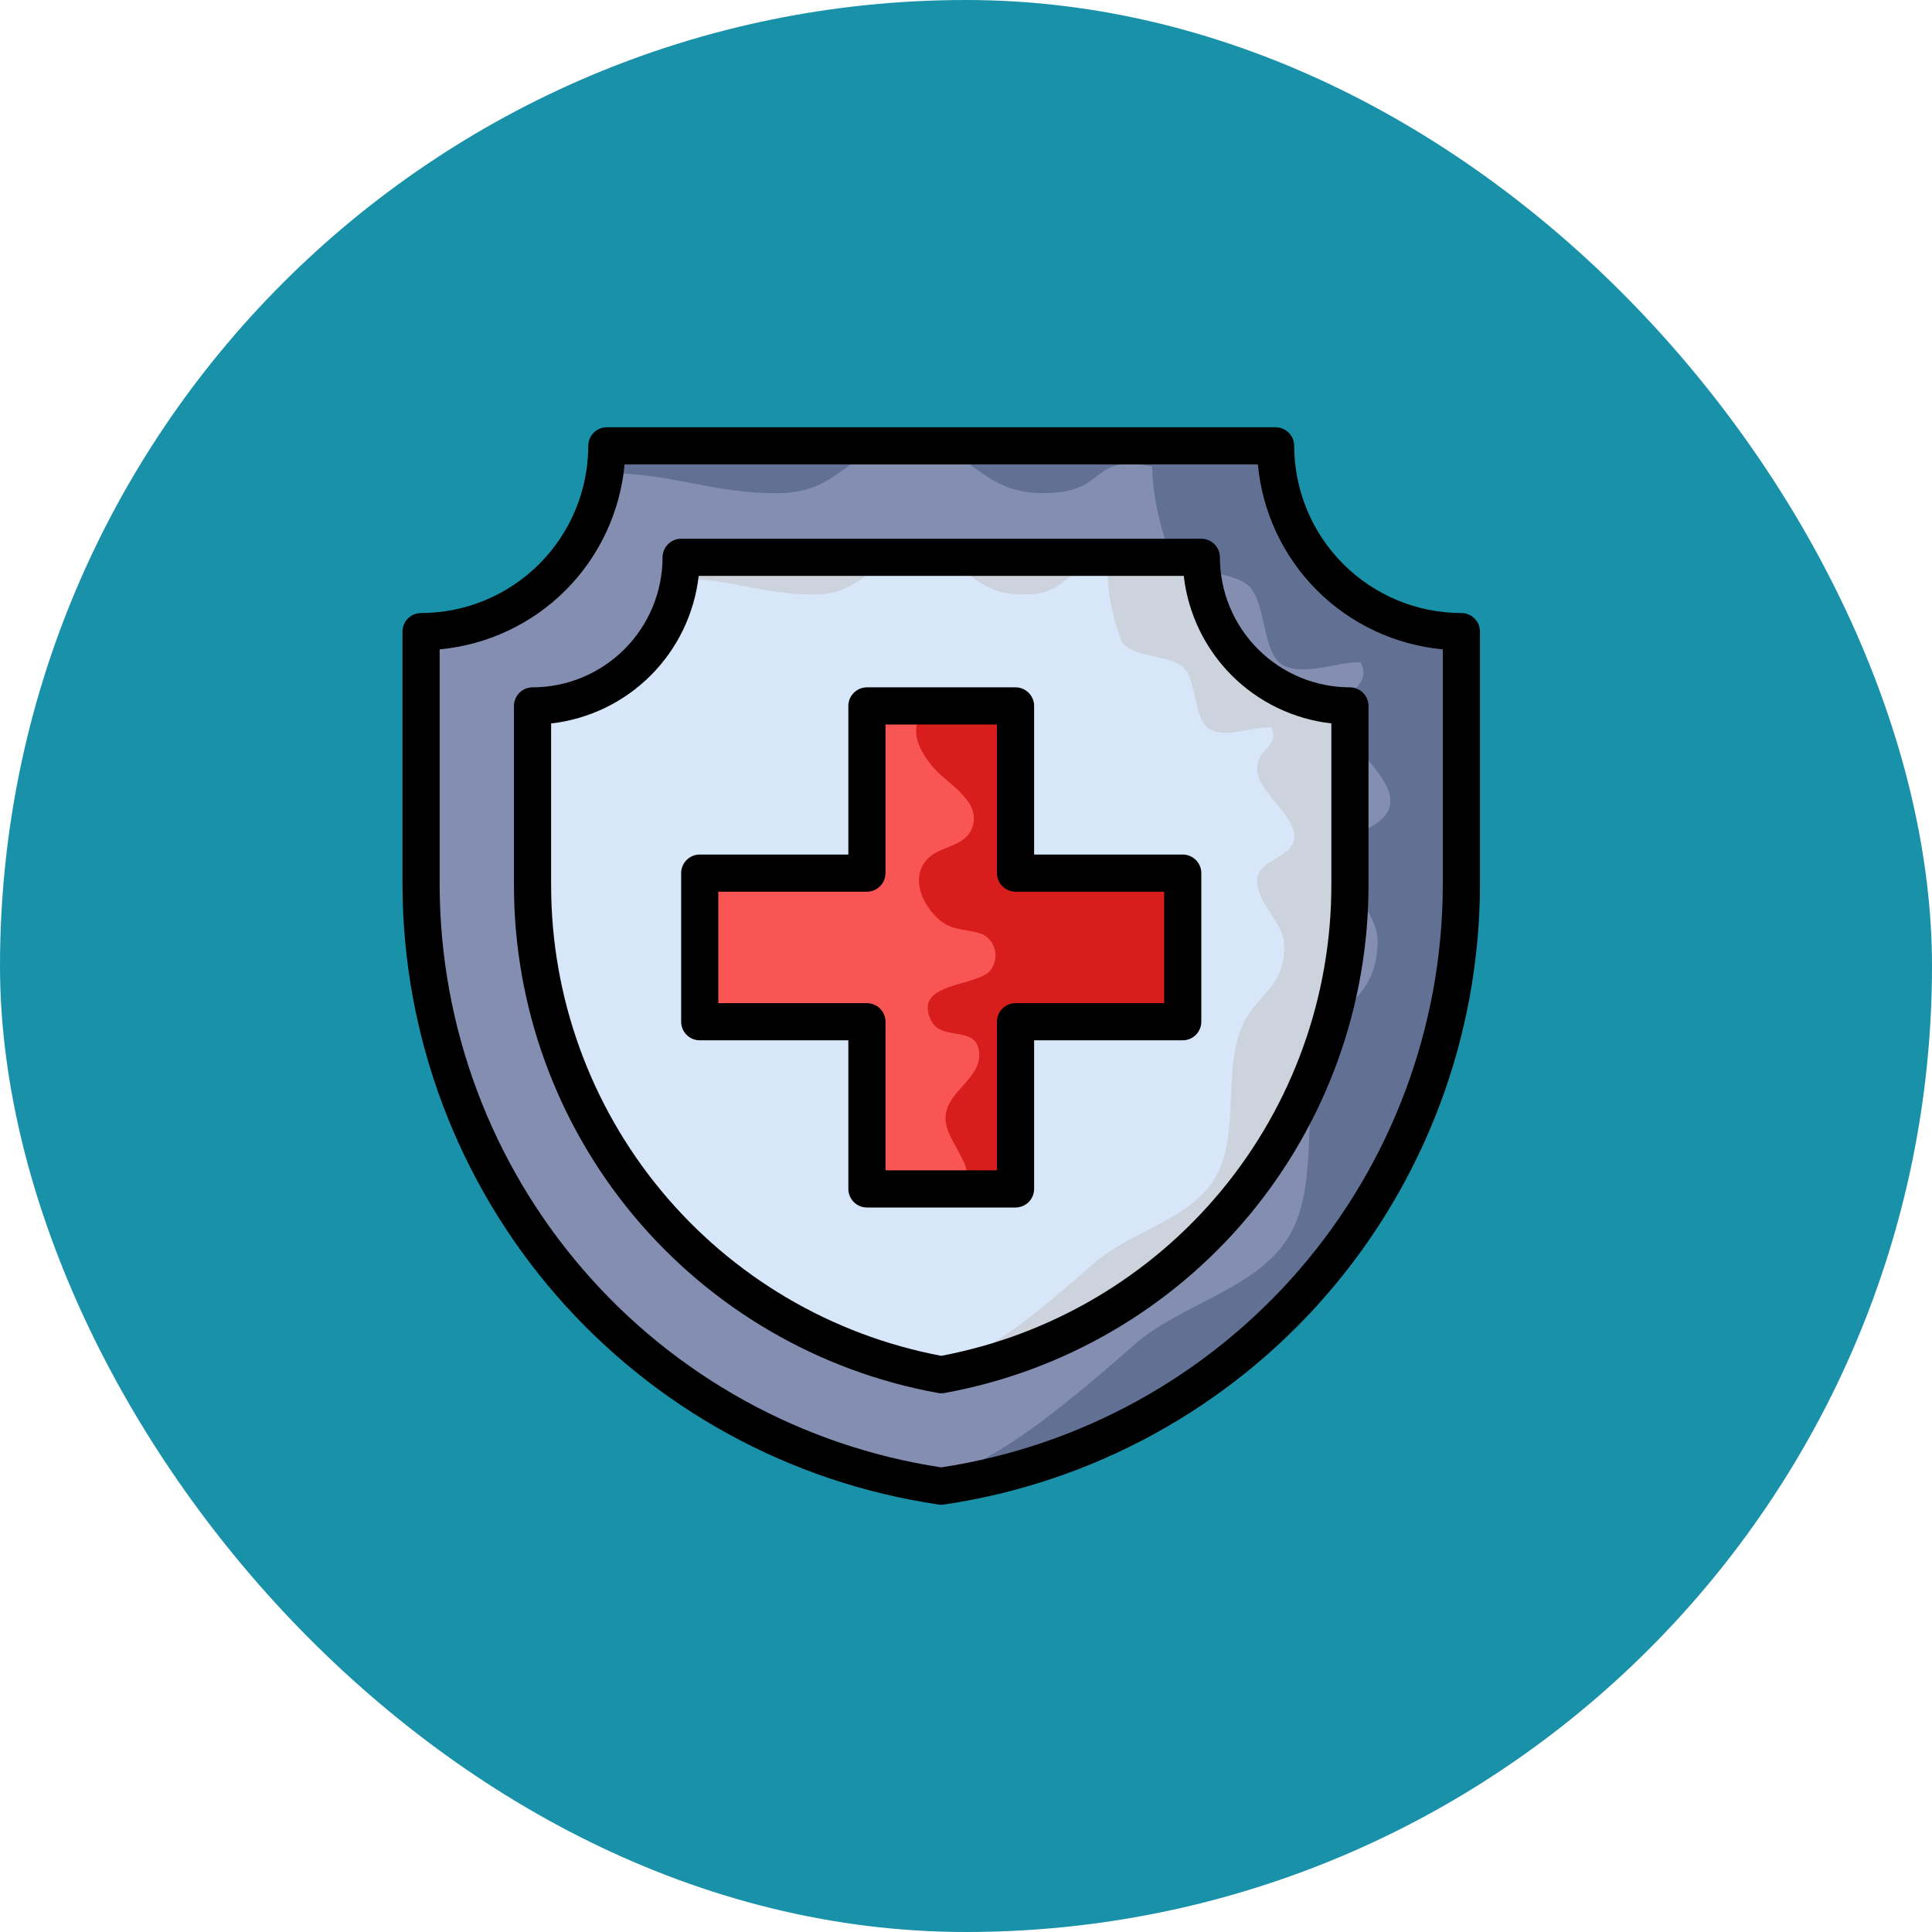 <svg width="39" height="39" viewBox="0 0 39 39" fill="none" xmlns="http://www.w3.org/2000/svg">
<rect width="39" height="39" rx="19.5" fill="#1991A9"/>
<path d="M19 30C16.086 29.584 13.419 28.13 11.491 25.907C9.562 23.683 8.5 20.838 8.5 17.894V12.75C8.992 12.75 9.48 12.653 9.935 12.464C10.39 12.276 10.803 12 11.152 11.652C11.5 11.303 11.776 10.89 11.964 10.435C12.153 9.98 12.25 9.492 12.25 9H25.75C25.75 9.995 26.145 10.948 26.848 11.652C27.552 12.355 28.505 12.75 29.5 12.75V17.894C29.5 20.838 28.438 23.683 26.509 25.907C24.581 28.13 21.914 29.584 19 30Z" fill="#838EB1"/>
<path d="M12.24 9.551C13.584 9.551 14.34 9.956 15.685 9.956C17.03 9.956 17.03 9 18.375 9C19.72 9 19.721 9.954 21.066 9.954C22.412 9.954 21.933 9.161 23.255 9.415C23.275 10 23.393 10.577 23.606 11.121C23.8 11.588 24.865 11.488 25.219 11.839C25.573 12.191 25.471 13.253 25.938 13.446C26.388 13.634 26.948 13.367 27.468 13.367C27.704 13.892 27.109 13.87 27.109 14.445C27.109 15.02 28.066 15.595 28.066 16.17C28.066 16.744 27.109 16.745 27.109 17.321C27.109 17.897 27.809 18.409 27.809 18.983C27.809 20.218 26.95 20.197 26.618 21.334C26.276 22.504 26.633 23.999 25.987 25.009C25.336 26.027 23.824 26.334 22.912 27.132C22.012 27.922 20.677 29.085 19.569 29.602L18.974 30C25.069 28.895 29.5 24.37 29.5 17.421V12.75C29.002 12.758 28.506 12.668 28.043 12.483C27.58 12.299 27.158 12.024 26.802 11.675C26.446 11.326 26.163 10.91 25.969 10.451C25.775 9.992 25.674 9.499 25.672 9H12.273L12.24 9.551Z" fill="#617093"/>
<path d="M19 27.75C16.685 27.329 14.591 26.11 13.084 24.303C11.576 22.497 10.75 20.219 10.75 17.866V14.25C11.546 14.25 12.309 13.934 12.871 13.371C13.434 12.809 13.75 12.046 13.75 11.25H24.25C24.25 12.046 24.566 12.809 25.129 13.371C25.691 13.934 26.454 14.25 27.25 14.25V17.866C27.25 20.219 26.424 22.497 24.916 24.303C23.409 26.11 21.315 27.329 19 27.75Z" fill="#D7E6F9"/>
<path d="M13.724 11.682C14.777 11.682 15.371 12 16.424 12C17.477 12 17.478 11.25 18.532 11.25C19.586 11.25 19.587 12 20.641 12C21.695 12 21.32 11.377 22.356 11.576C22.372 12.035 22.465 12.489 22.631 12.917C22.784 13.284 23.618 13.205 23.894 13.479C24.171 13.754 24.092 14.59 24.459 14.742C24.812 14.889 25.25 14.679 25.659 14.679C25.844 15.092 25.377 15.075 25.377 15.526C25.377 15.978 26.127 16.43 26.127 16.882C26.127 17.333 25.377 17.334 25.377 17.786C25.377 18.238 25.925 18.64 25.925 19.092C25.925 20.062 25.253 20.046 24.992 20.94C24.725 21.859 25.005 23.033 24.498 23.827C23.988 24.627 22.803 24.869 22.09 25.495C21.383 26.116 20.338 27.03 19.47 27.436L19 27.75C21.315 27.329 23.409 26.109 24.916 24.303C26.424 22.497 27.25 20.219 27.25 17.866V14.25C26.454 14.25 25.691 13.934 25.129 13.371C24.566 12.809 24.25 12.046 24.25 11.25H13.75L13.724 11.682Z" fill="#CCD3DD"/>
<path d="M23.875 17.625H20.5V14.25H17.5V17.625H14.125V20.625H17.5V24H20.5V20.625H23.875V17.625Z" fill="#F95555"/>
<path d="M19 30.375C18.982 30.375 18.964 30.374 18.947 30.371C15.949 29.93 13.208 28.429 11.222 26.139C9.237 23.85 8.138 20.925 8.125 17.894V12.75C8.125 12.65 8.165 12.555 8.235 12.485C8.305 12.415 8.401 12.375 8.5 12.375C9.395 12.374 10.253 12.018 10.885 11.385C11.518 10.753 11.874 9.895 11.875 9C11.875 8.901 11.915 8.805 11.985 8.735C12.055 8.665 12.15 8.625 12.25 8.625H25.75C25.849 8.625 25.945 8.665 26.015 8.735C26.085 8.805 26.125 8.901 26.125 9C26.126 9.895 26.482 10.753 27.115 11.385C27.747 12.018 28.605 12.374 29.5 12.375C29.599 12.375 29.695 12.415 29.765 12.485C29.835 12.555 29.875 12.65 29.875 12.75V17.894C29.862 20.925 28.763 23.85 26.778 26.139C24.793 28.428 22.052 29.93 19.054 30.371C19.036 30.374 19.018 30.375 19 30.375ZM8.875 13.108V17.894C8.887 20.735 9.914 23.478 11.771 25.629C13.627 27.779 16.191 29.195 19 29.621C21.809 29.195 24.373 27.779 26.23 25.629C28.086 23.478 29.113 20.735 29.125 17.894V13.108C28.165 13.019 27.266 12.598 26.584 11.916C25.902 11.234 25.481 10.335 25.392 9.375H12.608C12.519 10.335 12.098 11.234 11.416 11.916C10.734 12.598 9.835 13.019 8.875 13.108Z" fill="black"/>
<path d="M19 28.125C18.977 28.125 18.955 28.123 18.933 28.119C16.531 27.683 14.359 26.418 12.794 24.544C11.23 22.67 10.374 20.307 10.375 17.866V14.25C10.375 14.15 10.415 14.055 10.485 13.985C10.555 13.915 10.65 13.875 10.75 13.875C11.446 13.874 12.113 13.597 12.605 13.105C13.097 12.613 13.374 11.946 13.375 11.25C13.375 11.15 13.415 11.055 13.485 10.985C13.555 10.915 13.65 10.875 13.75 10.875H24.25C24.349 10.875 24.445 10.915 24.515 10.985C24.585 11.055 24.625 11.15 24.625 11.25C24.626 11.946 24.903 12.613 25.395 13.105C25.887 13.597 26.554 13.874 27.25 13.875C27.349 13.875 27.445 13.915 27.515 13.985C27.585 14.055 27.625 14.15 27.625 14.25V17.866C27.626 20.306 26.77 22.67 25.206 24.544C23.642 26.418 21.47 27.683 19.068 28.119C19.046 28.123 19.023 28.125 19 28.125ZM11.125 14.604V17.866C11.124 20.12 11.911 22.303 13.349 24.038C14.787 25.773 16.786 26.951 19 27.369C21.215 26.951 23.213 25.773 24.651 24.038C26.089 22.302 26.876 20.119 26.875 17.866V14.603C26.115 14.517 25.406 14.176 24.865 13.635C24.324 13.094 23.982 12.385 23.896 11.625H14.104C14.018 12.385 13.676 13.094 13.135 13.635C12.594 14.176 11.885 14.518 11.125 14.604Z" fill="black"/>
<path d="M20.5 24V20.625H23.875V17.625H20.5V14.25H18.66C18.365 14.721 18.491 15.054 18.81 15.458C19.089 15.81 19.826 16.154 19.625 16.708C19.483 17.099 18.988 17.066 18.727 17.335C18.4 17.673 18.575 18.156 18.852 18.46C19.182 18.823 19.424 18.718 19.832 18.858C19.9 18.892 19.958 18.942 20.003 19.003C20.048 19.064 20.077 19.134 20.09 19.209C20.102 19.283 20.096 19.36 20.074 19.432C20.051 19.504 20.011 19.57 19.959 19.623C19.6 19.926 18.442 19.852 18.791 20.593C18.993 21.023 19.671 20.701 19.759 21.193C19.848 21.686 19.279 21.95 19.127 22.356C18.987 22.731 19.245 23.015 19.392 23.333C19.518 23.531 19.562 23.77 19.516 24H20.5Z" fill="#D81D1D"/>
<path d="M20.5 24.375H17.5C17.401 24.375 17.305 24.335 17.235 24.265C17.165 24.195 17.125 24.099 17.125 24V21H14.125C14.025 21 13.93 20.96 13.86 20.89C13.79 20.82 13.75 20.724 13.75 20.625V17.625C13.75 17.526 13.79 17.43 13.86 17.36C13.93 17.29 14.025 17.25 14.125 17.25H17.125V14.25C17.125 14.15 17.165 14.055 17.235 13.985C17.305 13.915 17.401 13.875 17.5 13.875H20.5C20.599 13.875 20.695 13.915 20.765 13.985C20.835 14.055 20.875 14.15 20.875 14.25V17.25H23.875C23.974 17.25 24.07 17.29 24.14 17.36C24.21 17.43 24.25 17.526 24.25 17.625V20.625C24.25 20.724 24.21 20.82 24.14 20.89C24.07 20.96 23.974 21 23.875 21H20.875V24C20.875 24.099 20.835 24.195 20.765 24.265C20.695 24.335 20.599 24.375 20.5 24.375ZM17.875 23.625H20.125V20.625C20.125 20.526 20.165 20.43 20.235 20.36C20.305 20.29 20.401 20.25 20.5 20.25H23.5V18H20.5C20.401 18 20.305 17.96 20.235 17.89C20.165 17.82 20.125 17.724 20.125 17.625V14.625H17.875V17.625C17.875 17.724 17.835 17.82 17.765 17.89C17.695 17.96 17.599 18 17.5 18H14.5V20.25H17.5C17.599 20.25 17.695 20.29 17.765 20.36C17.835 20.43 17.875 20.526 17.875 20.625V23.625Z" fill="black"/>
</svg>
